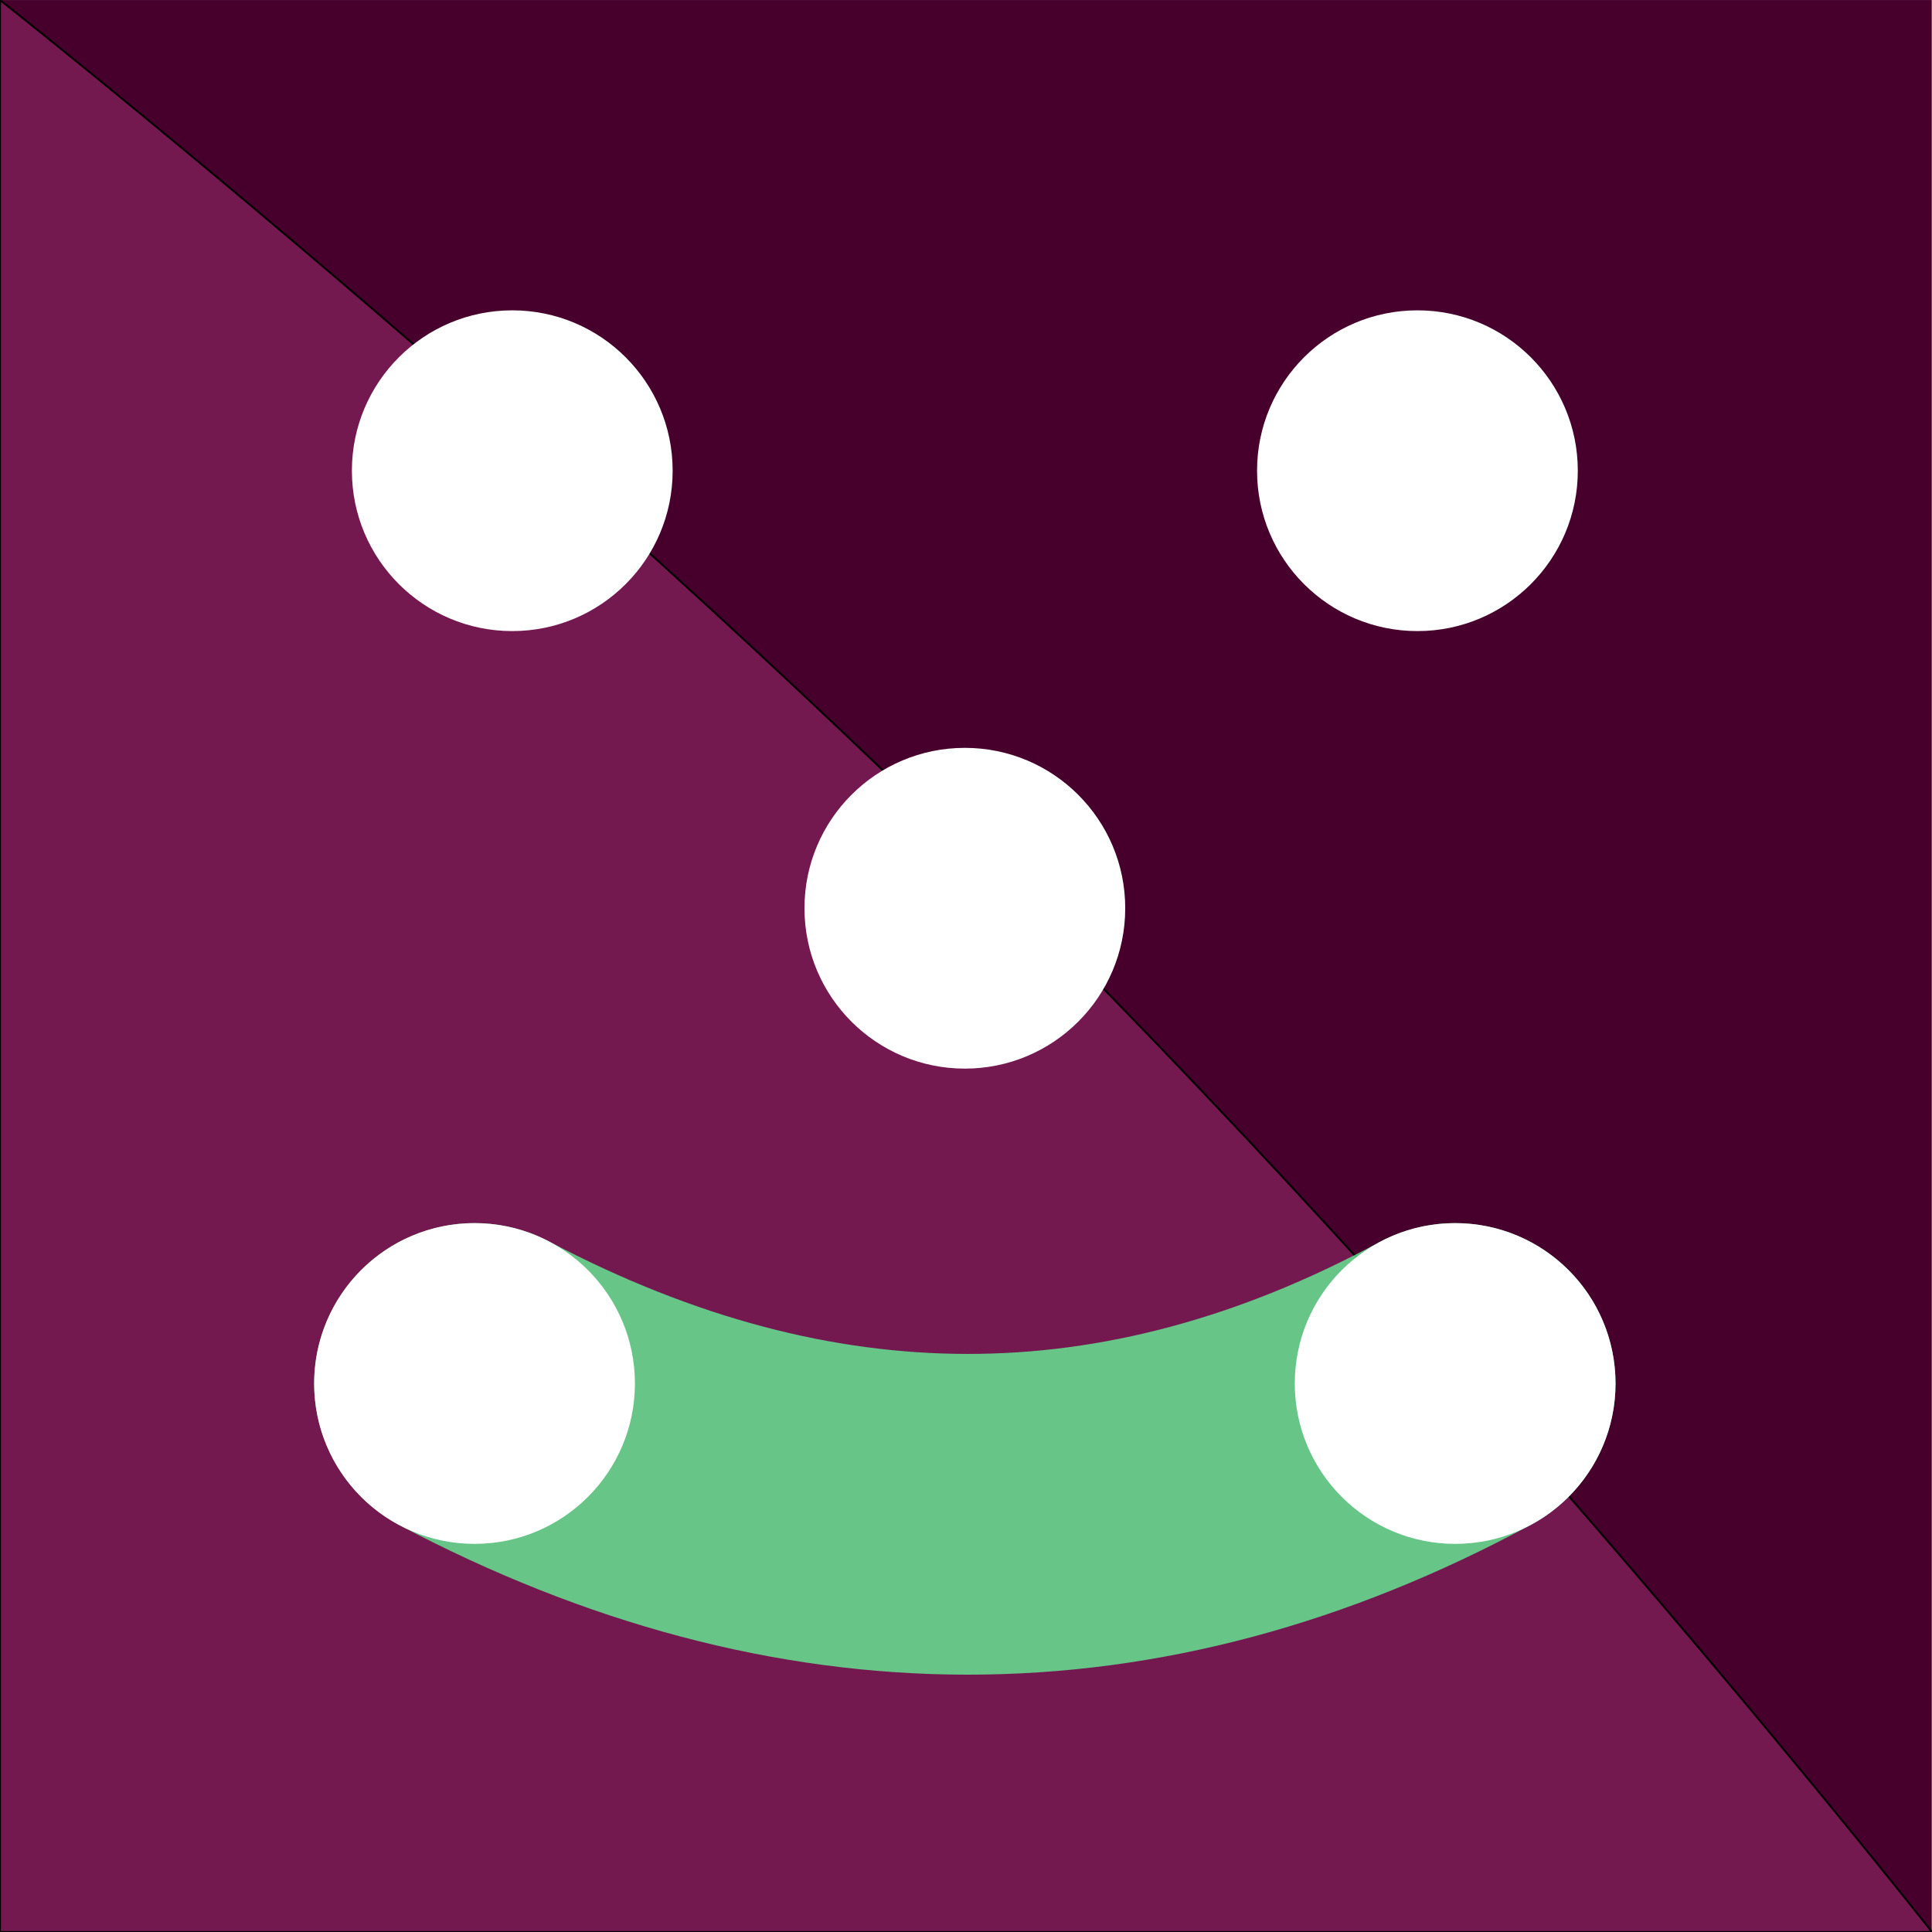 <?xml version="1.0" encoding="UTF-8" standalone="no"?>
<!DOCTYPE svg PUBLIC "-//W3C//DTD SVG 1.1//EN" "http://www.w3.org/Graphics/SVG/1.1/DTD/svg11.dtd">
<svg width="100%" height="100%" viewBox="0 0 1024 1024" version="1.1" xmlns="http://www.w3.org/2000/svg" xmlns:xlink="http://www.w3.org/1999/xlink" xml:space="preserve" xmlns:serif="http://www.serif.com/" style="fill-rule:evenodd;clip-rule:evenodd;stroke-linecap:round;stroke-linejoin:round;stroke-miterlimit:1.5;">
    <rect x="0" y="0" width="1024" height="1024" fill="#808080" stroke="none"/>
    <rect id="Artboard1" x="0" y="0" width="1024" height="1024" style="fill:none;"/>
    <clipPath id="_clip1">
        <rect id="Artboard11" serif:id="Artboard1" x="0" y="0" width="1024" height="1024"/>
    </clipPath>
    <g clip-path="url(#_clip1)">
        <g transform="matrix(3.024,0,0,3.522,-798.207,-878.02)">
            <rect x="263.917" y="249.306" width="338.573" height="290.755" style="fill:rgb(70,0,43);"/>
        </g>
        <g id="Layer1">
            <path d="M0,0C0,0 288.83,227.471 544.177,482.817C799.523,738.164 1024,1024 1024,1024L0,1024L0,0Z" style="fill:rgb(116,25,80);stroke:black;stroke-width:1px;"/>
        </g>
        <g transform="matrix(1,0,0,1,0,-40)">
            <path d="M251.491,773.264C426.457,865.476 599.716,865.973 771.241,773.264" style="fill:none;stroke:rgb(97,255,153);stroke-opacity:0.75;stroke-width:170px;"/>
            <g transform="matrix(1.276,0,0,1.276,104.342,236.841)">
                <circle cx="522.667" cy="420.409" r="66.617" style="fill:white;"/>
            </g>
            <g transform="matrix(1.276,0,0,1.276,-415.408,236.841)">
                <circle cx="522.667" cy="420.409" r="66.617" style="fill:white;"/>
            </g>
        </g>
        <g transform="matrix(1,0,0,1,5.68434e-14,-18.335)">
            <g transform="matrix(1.276,0,0,1.276,-155.533,-36.722)">
                <circle cx="522.667" cy="420.409" r="66.617" style="fill:white;"/>
            </g>
            <g transform="matrix(1.276,0,0,1.276,84.342,-268.62)">
                <circle cx="522.667" cy="420.409" r="66.617" style="fill:white;"/>
            </g>
            <g transform="matrix(1.276,0,0,1.276,-395.408,-268.62)">
                <circle cx="522.667" cy="420.409" r="66.617" style="fill:white;"/>
            </g>
        </g>
    </g>
</svg>
